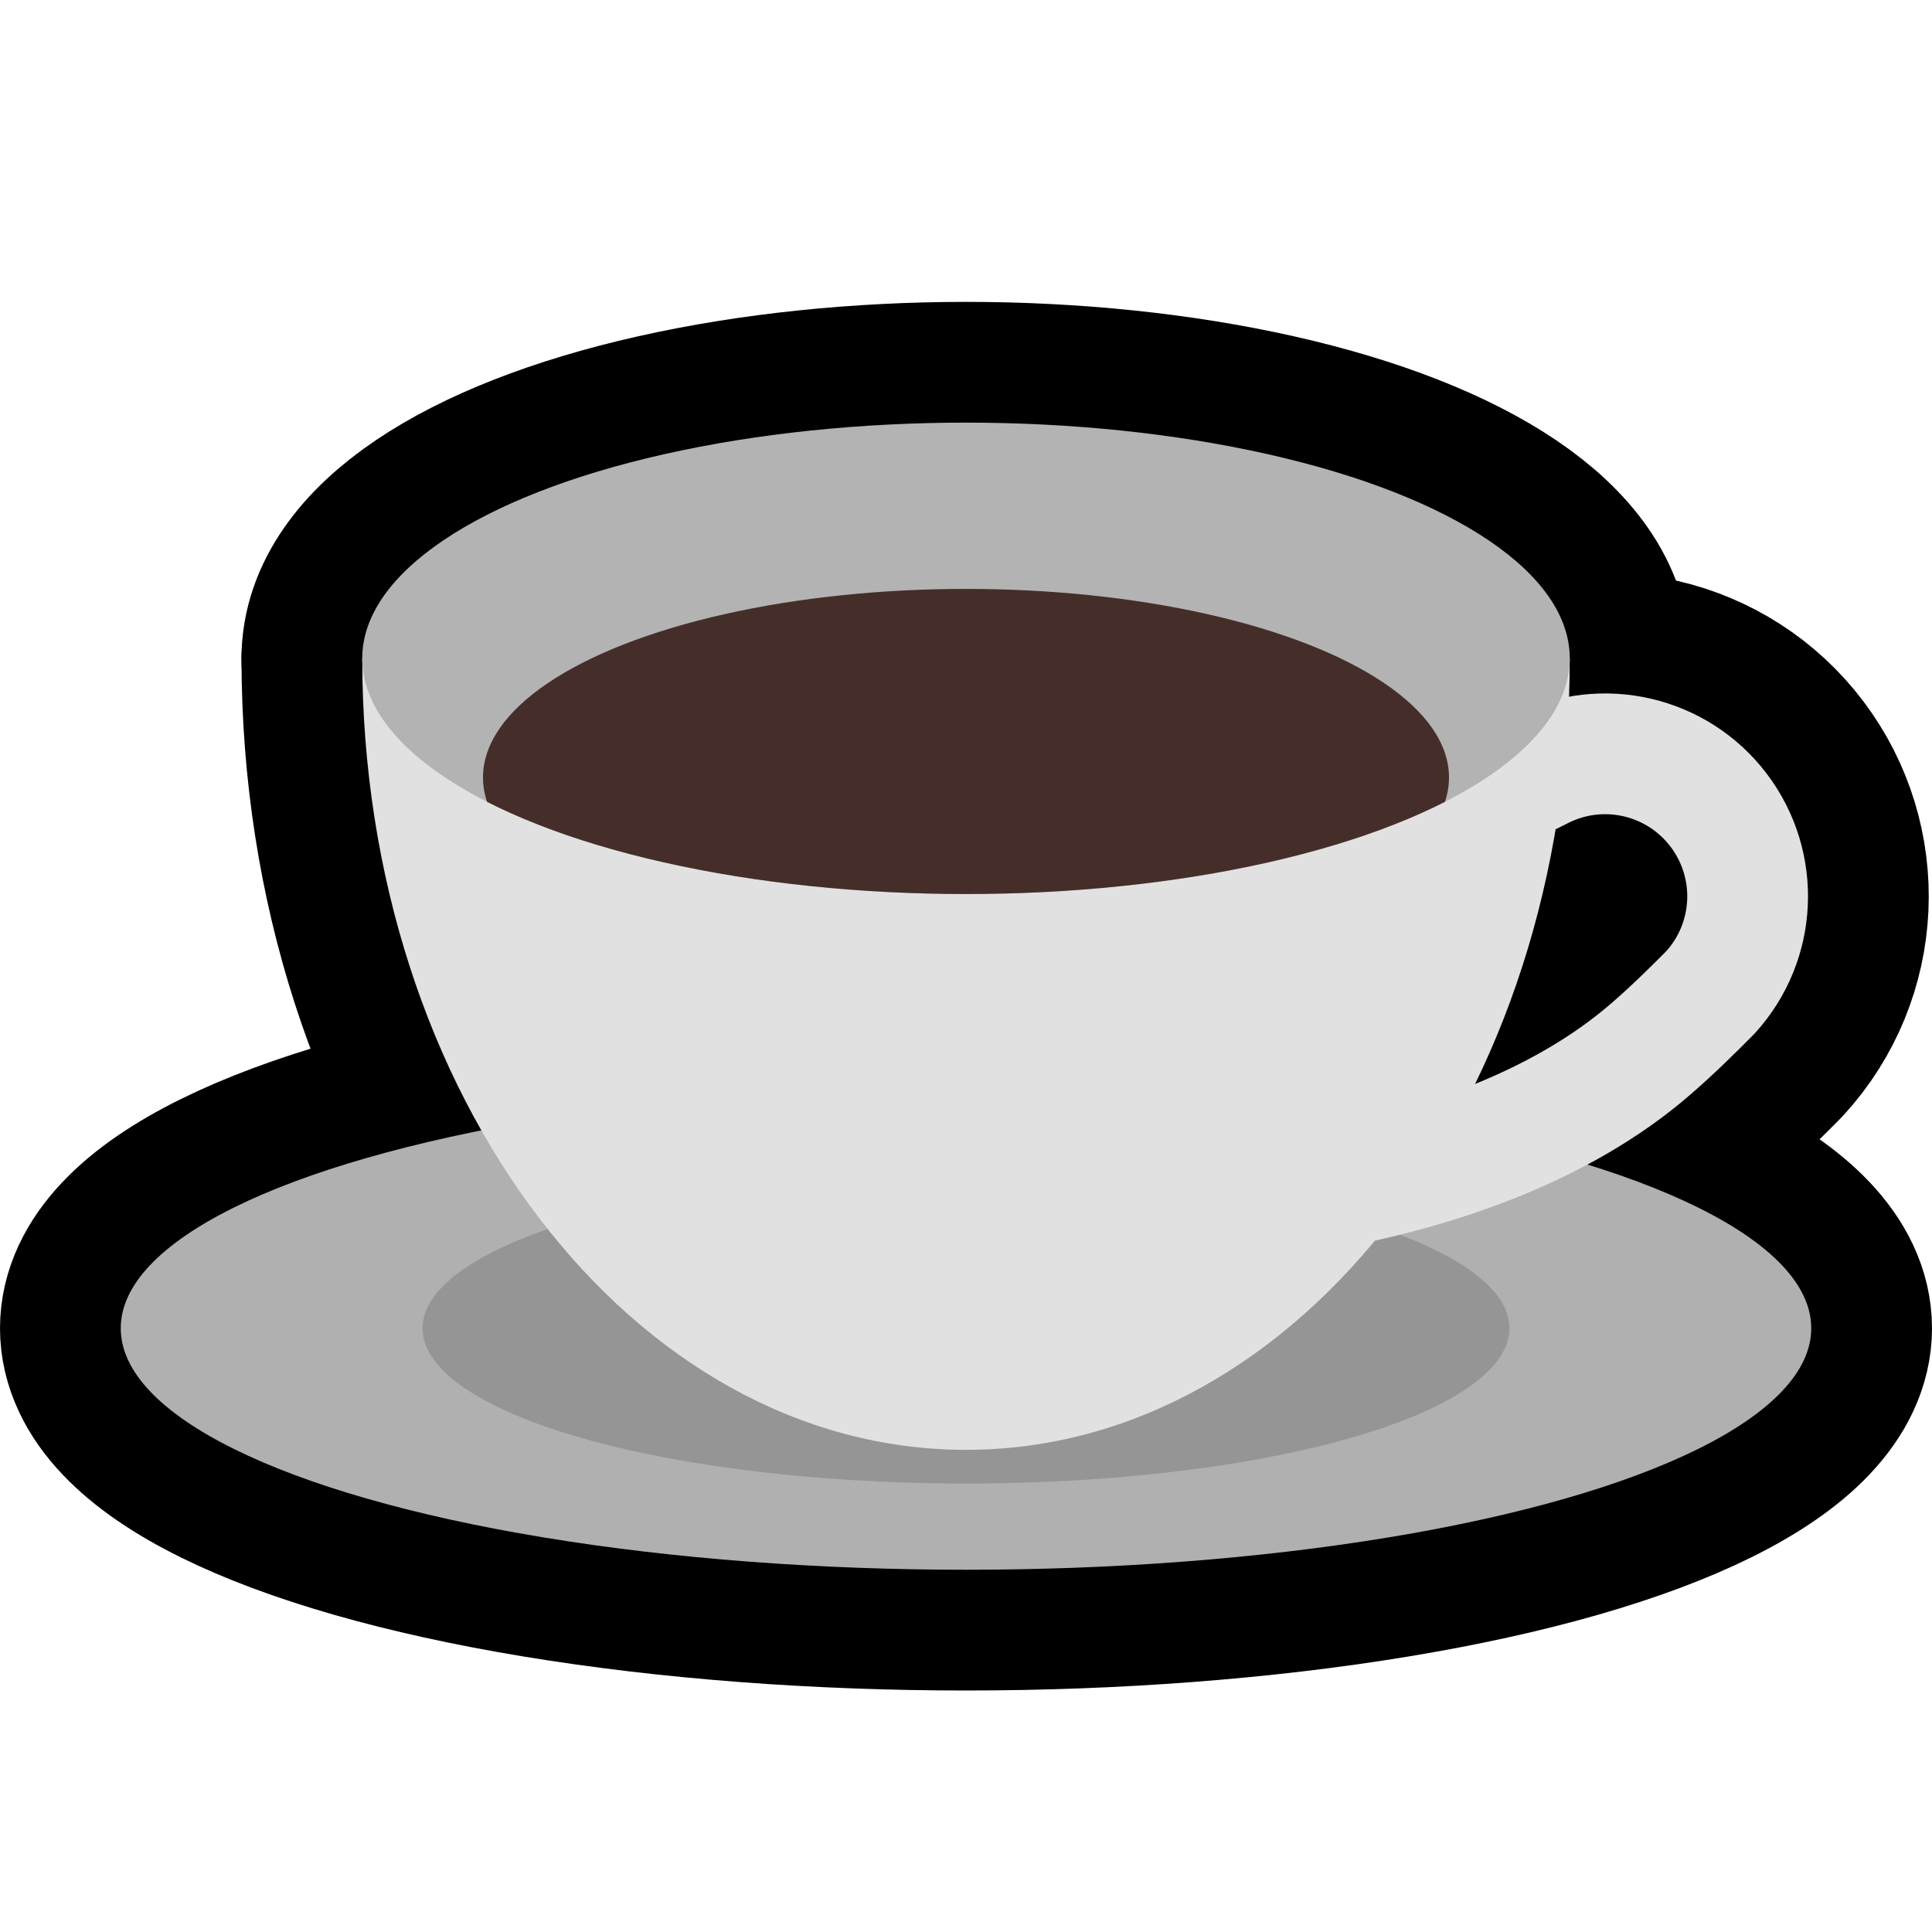 <?xml version="1.0" encoding="UTF-8" standalone="no"?><!DOCTYPE svg PUBLIC "-//W3C//DTD SVG 1.1//EN" "http://www.w3.org/Graphics/SVG/1.1/DTD/svg11.dtd"><svg width="100%" height="100%" viewBox="0 0 32 32" version="1.1" xmlns="http://www.w3.org/2000/svg" xmlns:xlink="http://www.w3.org/1999/xlink" xml:space="preserve" xmlns:serif="http://www.serif.com/" style="fill-rule:evenodd;clip-rule:evenodd;stroke-linecap:round;stroke-linejoin:round;stroke-miterlimit:1.5;">
<rect id="coffee" x="0" y="0" width="32" height="32" style="fill:none;"/><ellipse cx="16" cy="22" rx="14" ry="4" style="fill:#b3b3b3;"/><g id="outline"><path d="M6,10.904c0,7.24 4.477,13.11 10,13.11c5.523,0 10,-5.87 10,-13.11l-10,0l-10,0Z" style="fill:#e1e1e1;stroke:#000;stroke-width:4px;"/><ellipse cx="16" cy="10.904" rx="10" ry="3.904" style="fill:#e1e1e1;stroke:#000;stroke-width:4px;"/><ellipse cx="16" cy="22" rx="14" ry="4" style="fill:#e1e1e1;stroke:#000;stroke-width:4px;"/><path d="M23,14c0,0 1.124,-0.562 2.529,-1.264c1.017,-0.51 2.253,-0.221 2.939,0.686c0.687,0.908 0.628,2.176 -0.139,3.016c-0.301,0.304 -0.619,0.617 -0.972,0.924c-3.063,2.67 -8.357,2.638 -8.357,2.638" style="fill:none;stroke:#000;stroke-width:6px;stroke-linecap:butt;"/></g><g id="emoji"><ellipse cx="16" cy="22" rx="14" ry="4" style="fill:#b0b0b0;"/><ellipse cx="16" cy="22" rx="9.001" ry="2.572" style="fill:#959595;"/><path d="M23,14c0,0 1.124,-0.562 2.529,-1.264c1.017,-0.51 2.253,-0.221 2.939,0.686c0.687,0.908 0.628,2.176 -0.139,3.016c-0.301,0.304 -0.619,0.617 -0.972,0.924c-3.063,2.67 -8.357,2.638 -8.357,2.638" style="fill:none;stroke:#e1e1e1;stroke-width:2px;stroke-linecap:butt;"/><path d="M6,10.904c0,7.24 4.477,13.11 10,13.11c5.523,0 10,-5.87 10,-13.11l-10,0l-10,0Z" style="fill:#e1e1e1;"/><ellipse cx="16" cy="10.904" rx="10" ry="3.904" style="fill:#b3b3b3;"/><clipPath id="_clip1"><ellipse cx="16" cy="10.904" rx="10" ry="3.904"/></clipPath><g clip-path="url(#_clip1)"><ellipse cx="16" cy="12.877" rx="8" ry="3.123" style="fill:#452e2a;"/></g></g></svg>